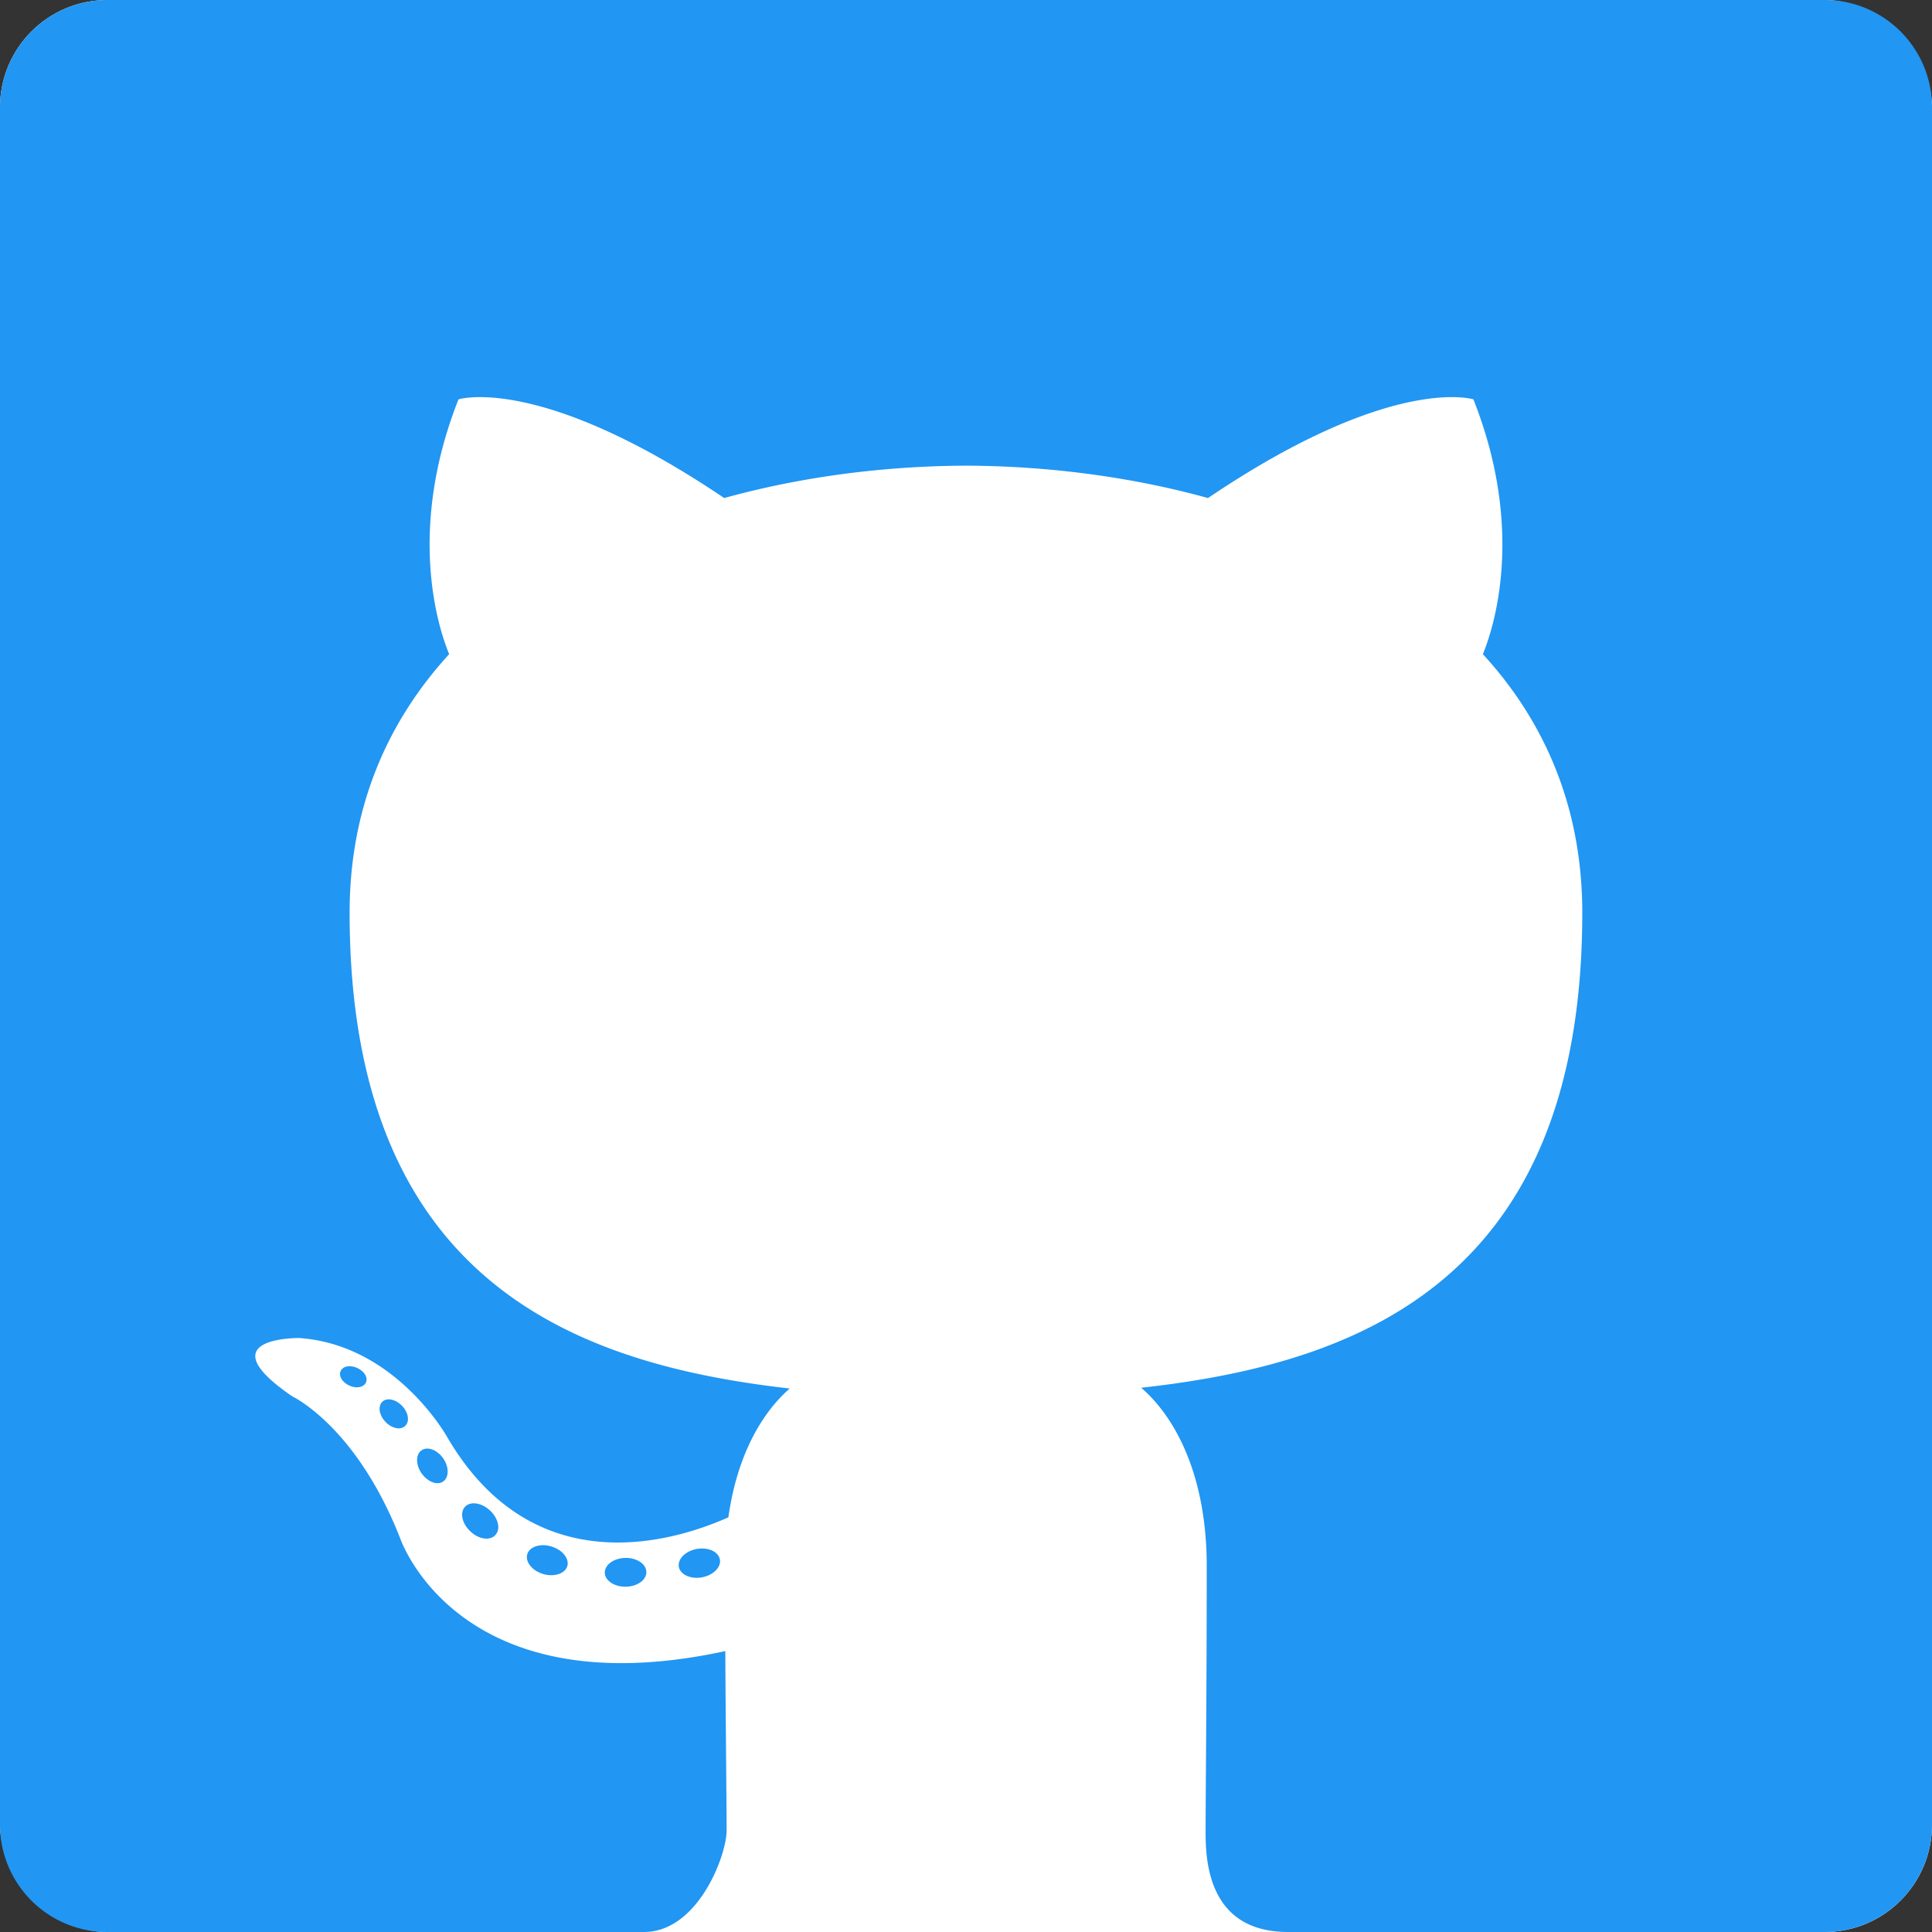 <svg xmlns="http://www.w3.org/2000/svg" width="72" height="72" id="github">
    <rect width="100%" height="100%" fill="#333333" stroke="none"/>
    <g fill="none" fill-rule="evenodd">
        <rect width="72" height="72" fill="#FFF" rx="4"></rect>
        <path fill="#2196F3"
            d="M4 0C1.79 0 0 1.798 0 4v64c0 2.21 1.785 4 4 4h20c2 0 3.079-2.84 3.079-3.788 0-.856-.033-3.683-.049-6.681-10.015 2.17-12.129-4.234-12.129-4.234-1.637-4.148-3.997-5.251-3.997-5.251-3.266-2.227.246-2.182.246-2.182 3.615.253 5.519 3.698 5.519 3.698 3.21 5.487 8.422 3.9 10.476 2.984.323-2.32 1.256-3.903 2.286-4.8-7.996-.907-16.402-3.984-16.402-17.734 0-3.918 1.406-7.12 3.71-9.633-.375-.903-1.607-4.553.348-9.496 0 0 3.023-.965 9.902 3.678 2.872-.795 5.952-1.194 9.011-1.207 3.06.013 6.142.412 9.019 1.207 6.871-4.643 9.89-3.678 9.89-3.678 1.96 4.943.727 8.593.353 9.496 2.308 2.514 3.705 5.715 3.705 9.633 0 13.783-8.422 16.818-16.438 17.706 1.291 1.114 2.442 3.298 2.442 6.646 0 4.802-.042 8.666-.042 9.848 0 .955 0 3.788 3.071 3.788h19.998A4.005 4.005 0 0 0 72 68V4c0-2.21-1.798-4-4-4H4zm9.635 51.525c-.08.178-.36.231-.617.109-.261-.117-.408-.36-.323-.539.078-.184.36-.235.62-.112.262.117.41.363.32.542zm1.458 1.62c-.171.16-.507.086-.735-.165-.235-.25-.28-.585-.105-.746.177-.159.502-.084.738.166.236.253.282.585.102.746zm1.42 2.068c-.22.152-.581.01-.804-.31-.221-.32-.221-.702.004-.855.224-.153.58-.016.805.301.22.325.22.707-.005.864zm1.944 1.996c-.197.217-.617.159-.925-.137-.315-.29-.402-.7-.204-.917.2-.217.622-.156.932.137.312.29.408.703.197.917zm2.683 1.16c-.087.28-.492.409-.9.29-.407-.124-.673-.453-.59-.737.084-.283.49-.416.901-.288.407.122.674.449.59.735zm2.946.215c.01.296-.335.541-.763.547-.43.009-.779-.23-.784-.522 0-.299.338-.542.769-.549.428-.008.778.23.778.524zm2.742-.465c.051.288-.246.585-.671.664-.418.076-.805-.102-.858-.389-.052-.296.25-.592.668-.669.426-.074.807.1.86.394z">
        </path>
    </g>
</svg>